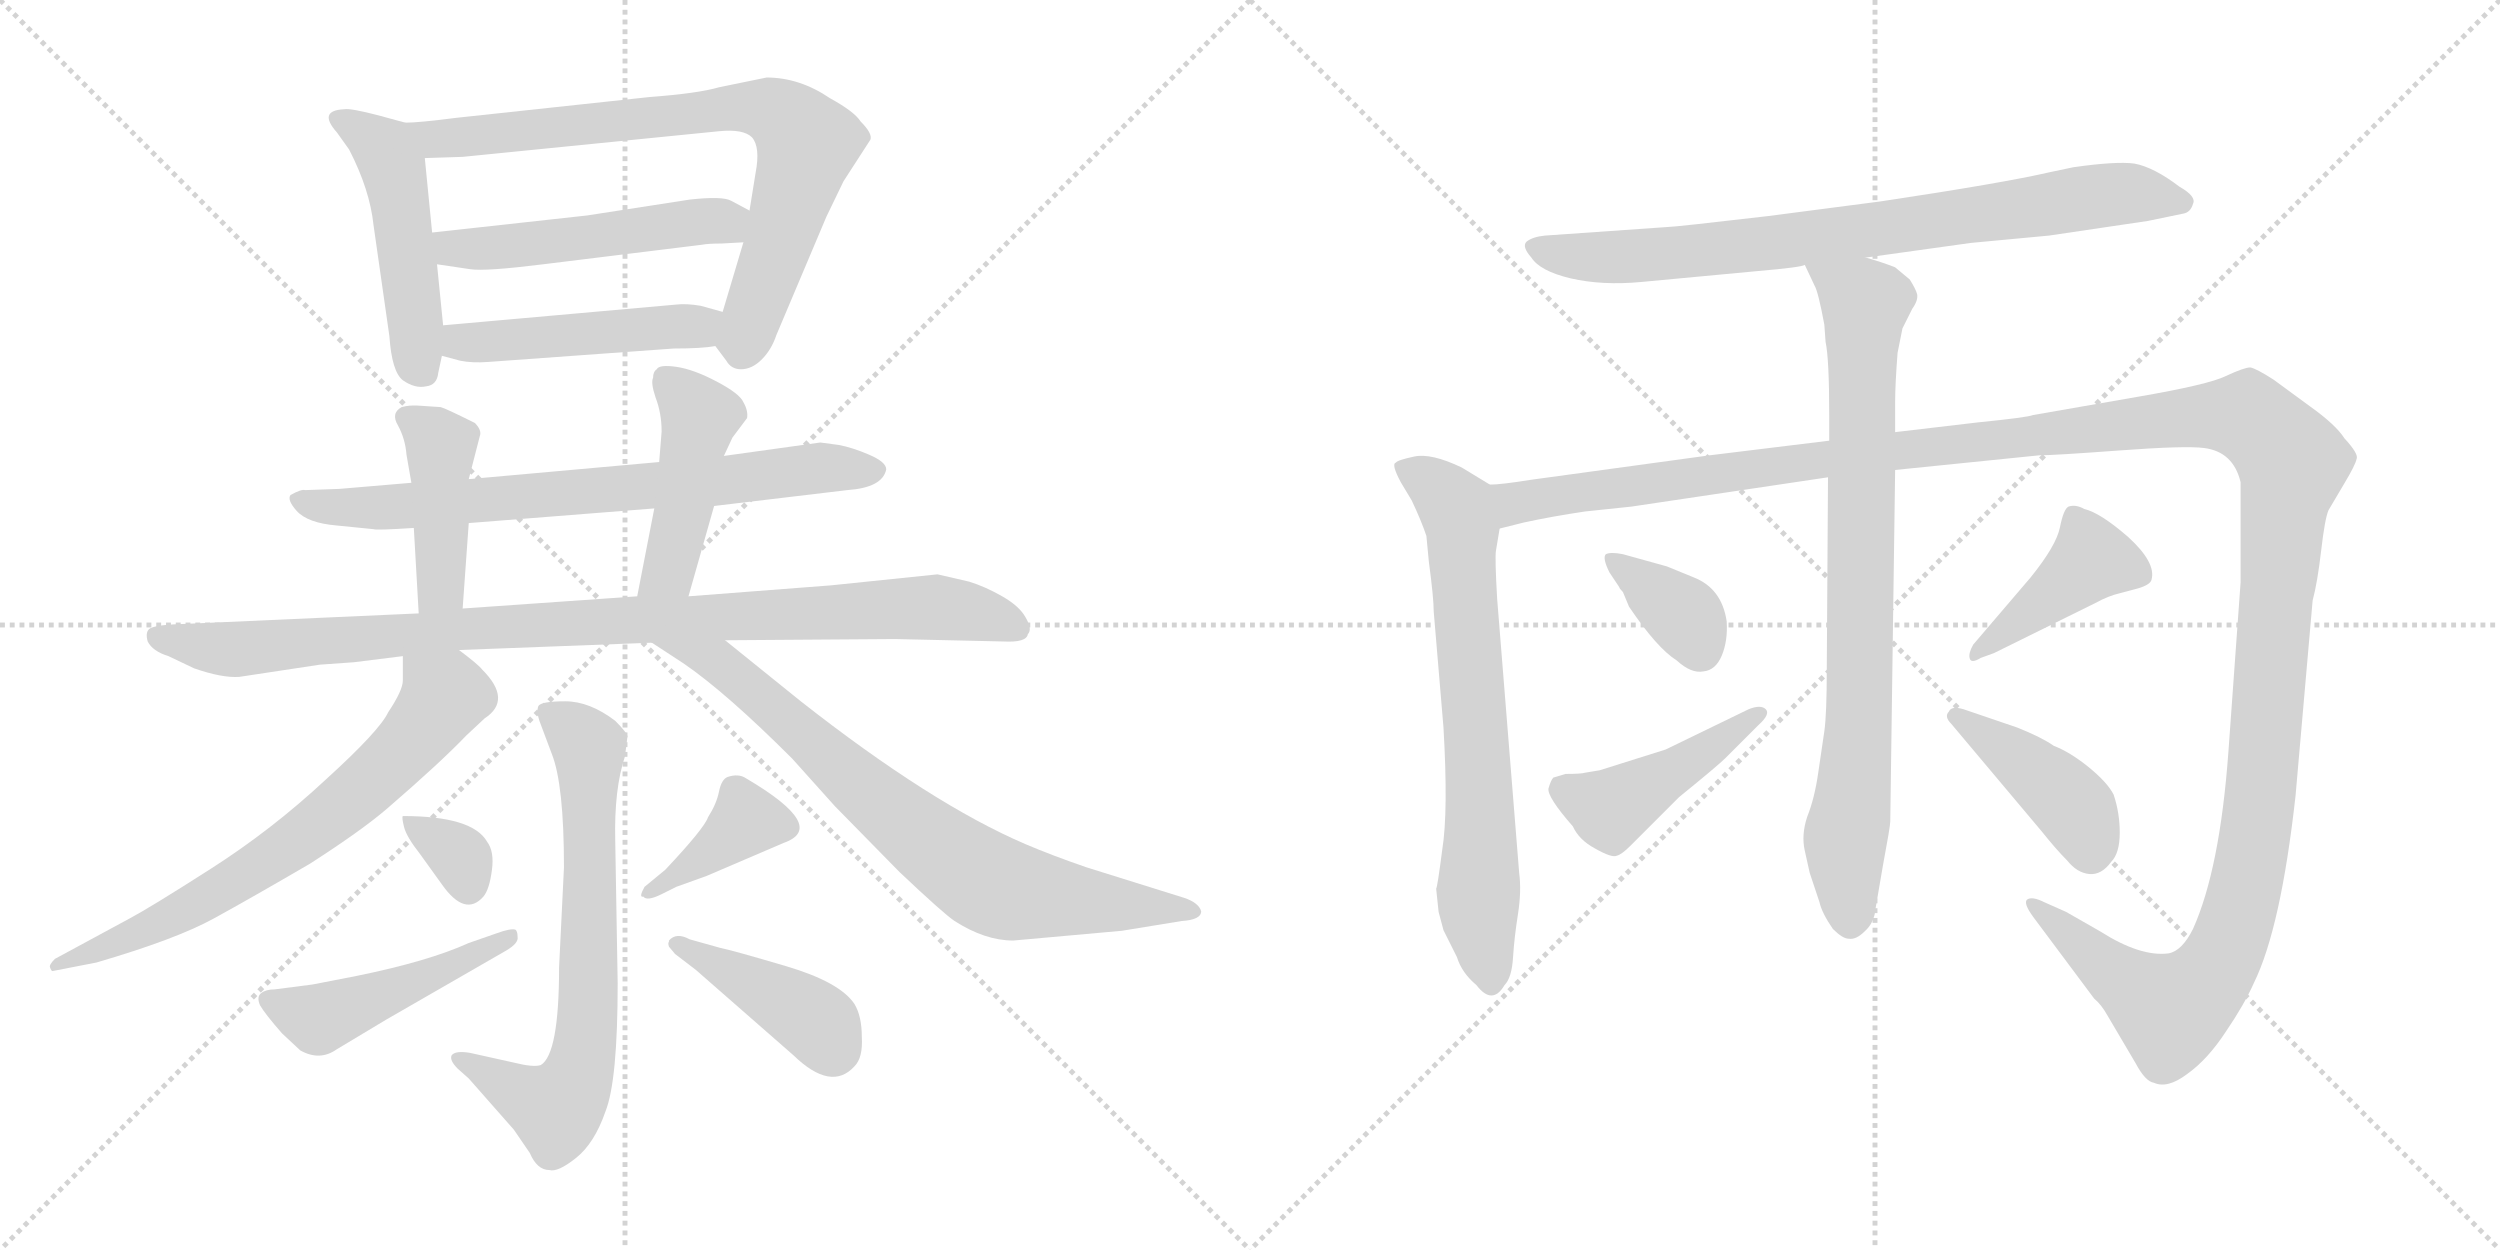 <svg version="1.1" viewBox="0 0 2048 1024" xmlns="http://www.w3.org/2000/svg">
  <g stroke="lightgray" stroke-dasharray="1,1" stroke-width="1" transform="scale(4, 4)">
    <line x1="0" y1="0" x2="256" y2="256"></line>
    <line x1="256" y1="0" x2="0" y2="256"></line>
    <line x1="128" y1="0" x2="128" y2="256"></line>
    <line x1="0" y1="128" x2="256" y2="128"></line>
    <line x1="256" y1="0" x2="512" y2="256"></line>
    <line x1="512" y1="0" x2="256" y2="256"></line>
    <line x1="384" y1="0" x2="384" y2="256"></line>
    <line x1="256" y1="128" x2="512" y2="128"></line>
  </g>
<g transform="scale(1, -1) translate(0, -850)">
   <style type="text/css">
    @keyframes keyframes0 {
      from {
       stroke: black;
       stroke-dashoffset: 483;
       stroke-width: 128;
       }
       61% {
       animation-timing-function: step-end;
       stroke: black;
       stroke-dashoffset: 0;
       stroke-width: 128;
       }
       to {
       stroke: black;
       stroke-width: 1024;
       }
       }
       #make-me-a-hanzi-animation-0 {
         animation: keyframes0 0.643s both;
         animation-delay: 0s;
         animation-timing-function: linear;
       }
    @keyframes keyframes1 {
      from {
       stroke: black;
       stroke-dashoffset: 771;
       stroke-width: 128;
       }
       72% {
       animation-timing-function: step-end;
       stroke: black;
       stroke-dashoffset: 0;
       stroke-width: 128;
       }
       to {
       stroke: black;
       stroke-width: 1024;
       }
       }
       #make-me-a-hanzi-animation-1 {
         animation: keyframes1 0.877s both;
         animation-delay: 0.643s;
         animation-timing-function: linear;
       }
    @keyframes keyframes2 {
      from {
       stroke: black;
       stroke-dashoffset: 505;
       stroke-width: 128;
       }
       62% {
       animation-timing-function: step-end;
       stroke: black;
       stroke-dashoffset: 0;
       stroke-width: 128;
       }
       to {
       stroke: black;
       stroke-width: 1024;
       }
       }
       #make-me-a-hanzi-animation-2 {
         animation: keyframes2 0.661s both;
         animation-delay: 1.521s;
         animation-timing-function: linear;
       }
    @keyframes keyframes3 {
      from {
       stroke: black;
       stroke-dashoffset: 475;
       stroke-width: 128;
       }
       61% {
       animation-timing-function: step-end;
       stroke: black;
       stroke-dashoffset: 0;
       stroke-width: 128;
       }
       to {
       stroke: black;
       stroke-width: 1024;
       }
       }
       #make-me-a-hanzi-animation-3 {
         animation: keyframes3 0.637s both;
         animation-delay: 2.181s;
         animation-timing-function: linear;
       }
    @keyframes keyframes4 {
      from {
       stroke: black;
       stroke-dashoffset: 730;
       stroke-width: 128;
       }
       70% {
       animation-timing-function: step-end;
       stroke: black;
       stroke-dashoffset: 0;
       stroke-width: 128;
       }
       to {
       stroke: black;
       stroke-width: 1024;
       }
       }
       #make-me-a-hanzi-animation-4 {
         animation: keyframes4 0.844s both;
         animation-delay: 2.818s;
         animation-timing-function: linear;
       }
    @keyframes keyframes5 {
      from {
       stroke: black;
       stroke-dashoffset: 426;
       stroke-width: 128;
       }
       58% {
       animation-timing-function: step-end;
       stroke: black;
       stroke-dashoffset: 0;
       stroke-width: 128;
       }
       to {
       stroke: black;
       stroke-width: 1024;
       }
       }
       #make-me-a-hanzi-animation-5 {
         animation: keyframes5 0.597s both;
         animation-delay: 3.662s;
         animation-timing-function: linear;
       }
    @keyframes keyframes6 {
      from {
       stroke: black;
       stroke-dashoffset: 451;
       stroke-width: 128;
       }
       59% {
       animation-timing-function: step-end;
       stroke: black;
       stroke-dashoffset: 0;
       stroke-width: 128;
       }
       to {
       stroke: black;
       stroke-width: 1024;
       }
       }
       #make-me-a-hanzi-animation-6 {
         animation: keyframes6 0.617s both;
         animation-delay: 4.259s;
         animation-timing-function: linear;
       }
    @keyframes keyframes7 {
      from {
       stroke: black;
       stroke-dashoffset: 964;
       stroke-width: 128;
       }
       76% {
       animation-timing-function: step-end;
       stroke: black;
       stroke-dashoffset: 0;
       stroke-width: 128;
       }
       to {
       stroke: black;
       stroke-width: 1024;
       }
       }
       #make-me-a-hanzi-animation-7 {
         animation: keyframes7 1.035s both;
         animation-delay: 4.876s;
         animation-timing-function: linear;
       }
    @keyframes keyframes8 {
      from {
       stroke: black;
       stroke-dashoffset: 683;
       stroke-width: 128;
       }
       69% {
       animation-timing-function: step-end;
       stroke: black;
       stroke-dashoffset: 0;
       stroke-width: 128;
       }
       to {
       stroke: black;
       stroke-width: 1024;
       }
       }
       #make-me-a-hanzi-animation-8 {
         animation: keyframes8 0.806s both;
         animation-delay: 5.91s;
         animation-timing-function: linear;
       }
    @keyframes keyframes9 {
      from {
       stroke: black;
       stroke-dashoffset: 761;
       stroke-width: 128;
       }
       71% {
       animation-timing-function: step-end;
       stroke: black;
       stroke-dashoffset: 0;
       stroke-width: 128;
       }
       to {
       stroke: black;
       stroke-width: 1024;
       }
       }
       #make-me-a-hanzi-animation-9 {
         animation: keyframes9 0.869s both;
         animation-delay: 6.716s;
         animation-timing-function: linear;
       }
    @keyframes keyframes10 {
      from {
       stroke: black;
       stroke-dashoffset: 690;
       stroke-width: 128;
       }
       69% {
       animation-timing-function: step-end;
       stroke: black;
       stroke-dashoffset: 0;
       stroke-width: 128;
       }
       to {
       stroke: black;
       stroke-width: 1024;
       }
       }
       #make-me-a-hanzi-animation-10 {
         animation: keyframes10 0.812s both;
         animation-delay: 7.585s;
         animation-timing-function: linear;
       }
    @keyframes keyframes11 {
      from {
       stroke: black;
       stroke-dashoffset: 329;
       stroke-width: 128;
       }
       52% {
       animation-timing-function: step-end;
       stroke: black;
       stroke-dashoffset: 0;
       stroke-width: 128;
       }
       to {
       stroke: black;
       stroke-width: 1024;
       }
       }
       #make-me-a-hanzi-animation-11 {
         animation: keyframes11 0.518s both;
         animation-delay: 8.397s;
         animation-timing-function: linear;
       }
    @keyframes keyframes12 {
      from {
       stroke: black;
       stroke-dashoffset: 468;
       stroke-width: 128;
       }
       60% {
       animation-timing-function: step-end;
       stroke: black;
       stroke-dashoffset: 0;
       stroke-width: 128;
       }
       to {
       stroke: black;
       stroke-width: 1024;
       }
       }
       #make-me-a-hanzi-animation-12 {
         animation: keyframes12 0.631s both;
         animation-delay: 8.915s;
         animation-timing-function: linear;
       }
    @keyframes keyframes13 {
      from {
       stroke: black;
       stroke-dashoffset: 384;
       stroke-width: 128;
       }
       56% {
       animation-timing-function: step-end;
       stroke: black;
       stroke-dashoffset: 0;
       stroke-width: 128;
       }
       to {
       stroke: black;
       stroke-width: 1024;
       }
       }
       #make-me-a-hanzi-animation-13 {
         animation: keyframes13 0.562s both;
         animation-delay: 9.546s;
         animation-timing-function: linear;
       }
    @keyframes keyframes14 {
      from {
       stroke: black;
       stroke-dashoffset: 416;
       stroke-width: 128;
       }
       58% {
       animation-timing-function: step-end;
       stroke: black;
       stroke-dashoffset: 0;
       stroke-width: 128;
       }
       to {
       stroke: black;
       stroke-width: 1024;
       }
       }
       #make-me-a-hanzi-animation-14 {
         animation: keyframes14 0.589s both;
         animation-delay: 10.108s;
         animation-timing-function: linear;
       }
    @keyframes keyframes15 {
      from {
       stroke: black;
       stroke-dashoffset: 787;
       stroke-width: 128;
       }
       72% {
       animation-timing-function: step-end;
       stroke: black;
       stroke-dashoffset: 0;
       stroke-width: 128;
       }
       to {
       stroke: black;
       stroke-width: 1024;
       }
       }
       #make-me-a-hanzi-animation-15 {
         animation: keyframes15 0.89s both;
         animation-delay: 10.697s;
         animation-timing-function: linear;
       }
    @keyframes keyframes16 {
      from {
       stroke: black;
       stroke-dashoffset: 697;
       stroke-width: 128;
       }
       69% {
       animation-timing-function: step-end;
       stroke: black;
       stroke-dashoffset: 0;
       stroke-width: 128;
       }
       to {
       stroke: black;
       stroke-width: 1024;
       }
       }
       #make-me-a-hanzi-animation-16 {
         animation: keyframes16 0.817s both;
         animation-delay: 11.587s;
         animation-timing-function: linear;
       }
    @keyframes keyframes17 {
      from {
       stroke: black;
       stroke-dashoffset: 1546;
       stroke-width: 128;
       }
       83% {
       animation-timing-function: step-end;
       stroke: black;
       stroke-dashoffset: 0;
       stroke-width: 128;
       }
       to {
       stroke: black;
       stroke-width: 1024;
       }
       }
       #make-me-a-hanzi-animation-17 {
         animation: keyframes17 1.508s both;
         animation-delay: 12.404s;
         animation-timing-function: linear;
       }
    @keyframes keyframes18 {
      from {
       stroke: black;
       stroke-dashoffset: 812;
       stroke-width: 128;
       }
       73% {
       animation-timing-function: step-end;
       stroke: black;
       stroke-dashoffset: 0;
       stroke-width: 128;
       }
       to {
       stroke: black;
       stroke-width: 1024;
       }
       }
       #make-me-a-hanzi-animation-18 {
         animation: keyframes18 0.911s both;
         animation-delay: 13.912s;
         animation-timing-function: linear;
       }
    @keyframes keyframes19 {
      from {
       stroke: black;
       stroke-dashoffset: 359;
       stroke-width: 128;
       }
       54% {
       animation-timing-function: step-end;
       stroke: black;
       stroke-dashoffset: 0;
       stroke-width: 128;
       }
       to {
       stroke: black;
       stroke-width: 1024;
       }
       }
       #make-me-a-hanzi-animation-19 {
         animation: keyframes19 0.542s both;
         animation-delay: 14.823s;
         animation-timing-function: linear;
       }
    @keyframes keyframes20 {
      from {
       stroke: black;
       stroke-dashoffset: 441;
       stroke-width: 128;
       }
       59% {
       animation-timing-function: step-end;
       stroke: black;
       stroke-dashoffset: 0;
       stroke-width: 128;
       }
       to {
       stroke: black;
       stroke-width: 1024;
       }
       }
       #make-me-a-hanzi-animation-20 {
         animation: keyframes20 0.609s both;
         animation-delay: 15.365s;
         animation-timing-function: linear;
       }
    @keyframes keyframes21 {
      from {
       stroke: black;
       stroke-dashoffset: 418;
       stroke-width: 128;
       }
       58% {
       animation-timing-function: step-end;
       stroke: black;
       stroke-dashoffset: 0;
       stroke-width: 128;
       }
       to {
       stroke: black;
       stroke-width: 1024;
       }
       }
       #make-me-a-hanzi-animation-21 {
         animation: keyframes21 0.59s both;
         animation-delay: 15.974s;
         animation-timing-function: linear;
       }
    @keyframes keyframes22 {
      from {
       stroke: black;
       stroke-dashoffset: 415;
       stroke-width: 128;
       }
       57% {
       animation-timing-function: step-end;
       stroke: black;
       stroke-dashoffset: 0;
       stroke-width: 128;
       }
       to {
       stroke: black;
       stroke-width: 1024;
       }
       }
       #make-me-a-hanzi-animation-22 {
         animation: keyframes22 0.588s both;
         animation-delay: 16.564s;
         animation-timing-function: linear;
       }
</style>
<path d="M 332.0 749.5 L 310.0 755.5 Q 287.0 761.5 282.0 760.5 Q 260.0 759.5 276.0 741.5 L 286.0 727.5 Q 303.0 694.5 306.0 665.5 L 319.0 574.5 Q 321.0 545.5 330.0 538.5 Q 340.0 531.5 349.0 533.5 Q 358.0 534.5 359.0 544.5 L 362.0 558.5 L 363.0 583.5 L 358.0 633.5 L 354.0 659.5 L 348.0 720.5 C 346.0 745.5 346.0 745.5 332.0 749.5 Z" fill="lightgray"></path> 
<path d="M 586.0 566.5 L 595.0 554.5 Q 599.0 547.5 607.0 547.5 Q 616.0 547.5 624.0 555.5 Q 632.0 563.5 636.0 575.5 L 677.0 672.5 L 691.0 701.5 L 713.0 735.5 Q 715.0 740.5 705.0 750.5 Q 700.0 758.5 680.0 769.5 Q 655.0 786.5 628.0 786.5 L 589.0 778.5 Q 572.0 773.5 532.0 770.5 L 374.0 753.5 Q 343.0 749.5 332.0 749.5 C 302.0 747.5 318.0 719.5 348.0 720.5 L 379.0 721.5 L 589.0 742.5 Q 609.0 744.5 616.0 737.5 Q 623.0 729.5 619.0 708.5 L 614.0 677.5 L 609.0 651.5 L 592.0 594.5 C 584.0 568.5 584.0 568.5 586.0 566.5 Z" fill="lightgray"></path> 
<path d="M 481.0 673.5 L 354.0 659.5 C 324.0 656.5 328.0 637.5 358.0 633.5 L 385.0 629.5 Q 397.0 627.5 445.0 633.5 L 575.0 649.5 Q 580.0 650.5 591.0 650.5 L 609.0 651.5 C 639.0 653.5 640.0 663.5 614.0 677.5 L 599.0 685.5 Q 592.0 689.5 565.0 686.5 L 481.0 673.5 Z" fill="lightgray"></path> 
<path d="M 400.0 553.5 L 552.0 564.5 Q 575.0 564.5 586.0 566.5 C 616.0 570.5 621.0 586.5 592.0 594.5 L 574.0 599.5 Q 562.0 601.5 554.0 600.5 L 363.0 583.5 C 333.0 580.5 333.0 566.5 362.0 558.5 L 377.0 554.5 Q 387.0 552.5 400.0 553.5 Z" fill="lightgray"></path> 
<path d="M 585.0 435.5 L 694.0 448.5 Q 723.0 450.5 726.0 465.5 Q 726.0 471.5 712.0 477.5 Q 698.0 483.5 687.0 485.5 L 672.0 487.5 L 593.0 476.5 L 540.0 471.5 L 384.0 457.5 L 337.0 454.5 L 278.0 449.5 L 250.0 448.5 Q 247.0 449.5 238.0 444.5 Q 235.0 440.5 243.0 431.5 Q 252.0 421.5 276.0 419.5 L 306.0 416.5 Q 308.0 415.5 339.0 417.5 L 384.0 421.5 L 536.0 433.5 L 585.0 435.5 Z" fill="lightgray"></path> 
<path d="M 384.0 457.5 L 393.0 492.5 Q 395.0 497.5 389.0 503.5 Q 365.0 515.5 361.0 516.5 L 346.0 517.5 Q 336.0 518.5 329.0 516.5 Q 320.0 511.5 326.0 501.5 Q 332.0 490.5 333.0 477.5 L 337.0 454.5 L 339.0 417.5 L 343.0 347.5 C 345.0 317.5 377.0 321.5 379.0 351.5 L 384.0 421.5 L 384.0 457.5 Z" fill="lightgray"></path> 
<path d="M 564.0 361.5 L 585.0 435.5 L 593.0 476.5 L 600.0 491.5 L 612.0 507.5 Q 613.0 513.5 609.0 520.5 Q 606.0 527.5 587.0 537.5 Q 568.0 547.5 554.0 549.5 Q 540.0 551.5 538.0 547.5 Q 535.0 545.5 535.0 540.5 Q 533.0 536.5 537.0 524.5 Q 542.0 511.5 542.0 496.5 L 540.0 471.5 L 536.0 433.5 L 522.0 361.5 C 516.0 332.5 556.0 332.5 564.0 361.5 Z" fill="lightgray"></path> 
<path d="M 376.0 317.5 L 534.0 323.5 L 594.0 325.5 L 733.0 326.5 L 822.0 324.5 Q 841.0 323.5 842.0 330.5 Q 846.0 334.5 840.0 344.5 Q 835.0 353.5 821.0 361.5 Q 807.0 369.5 794.0 373.5 L 768.0 379.5 L 681.0 370.5 L 564.0 361.5 L 522.0 361.5 L 379.0 351.5 L 343.0 347.5 L 142.0 338.5 Q 125.0 337.5 122.0 334.5 Q 119.0 331.5 121.0 324.5 Q 125.0 316.5 138.0 312.5 L 159.0 302.5 Q 182.0 294.5 196.0 295.5 L 262.0 305.5 L 290.0 307.5 L 330.0 312.5 L 376.0 317.5 Z" fill="lightgray"></path> 
<path d="M 43.0 54.5 L 79.0 61.5 Q 144.0 80.5 175.0 97.5 Q 206.0 114.5 254.0 142.5 Q 296.0 169.5 317.0 187.5 Q 361.0 225.5 382.0 247.5 L 397.0 261.5 Q 420.0 276.5 395.0 301.5 Q 392.0 305.5 376.0 317.5 C 352.0 335.5 330.0 342.5 330.0 312.5 L 330.0 292.5 Q 330.0 284.5 318.0 266.5 Q 311.0 251.5 267.0 211.5 Q 223.0 170.5 173.0 138.5 Q 123.0 106.5 106.0 97.5 L 45.0 64.5 Q 40.0 59.5 41.0 57.5 Q 42.0 54.5 43.0 54.5 Z" fill="lightgray"></path> 
<path d="M 534.0 323.5 L 560.0 306.5 Q 595.0 282.5 649.0 228.5 L 684.0 189.5 L 737.0 135.5 Q 773.0 101.5 782.0 95.5 Q 807.0 79.5 830.0 79.5 L 919.0 87.5 L 968.0 95.5 Q 984.0 96.5 984.0 103.5 Q 982.0 110.5 970.0 114.5 L 890.0 139.5 Q 861.0 149.5 840.0 158.5 Q 763.0 191.5 656.0 275.5 L 594.0 325.5 C 571.0 344.5 509.0 339.5 534.0 323.5 Z" fill="lightgray"></path> 
<path d="M 375.0 -25.5 L 384.0 -33.5 L 421.0 -75.5 L 434.0 -94.5 Q 440.0 -108.5 450.0 -108.5 Q 457.0 -110.5 472.0 -98.5 Q 487.0 -86.5 496.0 -60.5 Q 506.0 -35.5 506.0 44.5 L 504.0 161.5 Q 503.0 203.5 512.0 230.5 L 514.0 246.5 Q 514.0 249.5 504.0 259.5 Q 483.0 275.5 463.0 275.5 Q 443.0 275.5 441.0 271.5 Q 439.0 266.5 443.0 256.5 L 452.0 232.5 Q 462.0 207.5 462.0 139.5 L 458.0 57.5 Q 458.0 -13.5 443.0 -22.5 Q 437.0 -24.5 421.0 -20.5 L 385.0 -12.5 Q 373.0 -10.5 370.0 -14.5 Q 368.0 -18.5 375.0 -25.5 Z" fill="lightgray"></path> 
<path d="M 330.0 181.5 Q 329.0 180.5 331.0 172.5 Q 333.0 164.5 344.0 150.5 L 362.0 125.5 Q 381.0 98.5 396.0 115.5 Q 401.0 121.5 403.0 137.5 Q 405.0 152.5 399.0 160.5 Q 387.0 181.5 330.0 181.5 Z" fill="lightgray"></path> 
<path d="M 316.0 14.5 L 415.0 71.5 Q 425.0 77.5 424.0 82.5 Q 424.0 87.5 422.0 88.5 Q 418.0 89.5 407.0 85.5 L 384.0 77.5 Q 351.0 62.5 292.0 50.5 L 256.0 43.5 L 225.0 39.5 Q 218.0 39.5 214.0 36.5 Q 210.0 33.5 213.0 26.5 Q 217.0 19.5 231.0 3.5 L 246.0 -10.5 Q 262.0 -19.5 276.0 -9.5 Q 291.0 -0.5 316.0 14.5 Z" fill="lightgray"></path> 
<path d="M 545.0 137.5 L 528.0 123.5 Q 523.0 114.5 527.0 115.5 Q 530.0 111.5 542.0 117.5 L 554.0 123.5 L 579.0 132.5 L 642.0 159.5 Q 679.0 172.5 611.0 212.5 Q 605.0 216.5 596.0 213.5 Q 591.0 211.5 589.0 201.5 Q 587.0 191.5 580.0 180.5 Q 577.0 171.5 545.0 137.5 Z" fill="lightgray"></path> 
<path d="M 548.0 79.5 L 548.0 78.5 Q 547.0 77.5 548.0 74.5 L 553.0 68.5 L 570.0 55.5 L 650.0 -14.5 Q 681.0 -44.5 700.0 -23.5 Q 707.0 -16.5 706.0 0.5 Q 706.0 17.5 700.0 27.5 Q 688.0 45.5 644.0 58.5 Q 600.0 71.5 590.0 73.5 L 565.0 80.5 Q 554.0 86.5 548.0 79.5 Z" fill="lightgray"></path> 
<path d="M 1528.5 639.0 L 1614.5 651.0 L 1678.5 657.0 L 1759.5 669.0 L 1788.5 675.0 Q 1794.5 676.0 1796.5 683.0 Q 1799.5 689.0 1785.5 697.0 Q 1764.5 713.0 1748.5 716.0 Q 1733.5 718.0 1698.5 713.0 L 1679.5 709.0 Q 1640.5 700.0 1540.5 685.0 L 1448.5 673.0 Q 1371.5 664.0 1365.5 664.0 L 1265.5 657.0 Q 1255.5 656.0 1250.5 652.0 Q 1246.5 648.0 1254.5 639.0 Q 1261.5 628.0 1286.5 622.0 Q 1312.5 616.0 1344.5 619.0 L 1440.5 628.0 Q 1475.5 631.0 1478.5 633.0 L 1528.5 639.0 Z" fill="lightgray"></path> 
<path d="M 1176.5 122.0 L 1178.5 103.0 L 1182.5 88.0 L 1193.5 66.0 Q 1197.5 53.0 1209.5 43.0 Q 1222.5 26.0 1232.5 43.0 Q 1238.5 49.0 1239.5 66.0 Q 1240.5 82.0 1243.5 101.0 Q 1246.5 120.0 1244.5 135.0 L 1226.5 359.0 Q 1224.5 393.0 1225.5 399.0 L 1228.5 417.0 C 1233.5 445.0 1233.5 445.0 1220.5 453.0 L 1197.5 467.0 Q 1172.5 479.0 1158.5 476.0 Q 1144.5 473.0 1143.5 471.0 Q 1139.5 470.0 1147.5 455.0 L 1156.5 440.0 Q 1164.5 423.0 1168.5 411.0 L 1170.5 390.0 Q 1174.5 360.0 1174.5 349.0 L 1182.5 254.0 Q 1186.5 185.0 1181.5 154.0 Q 1177.5 123.0 1176.5 122.0 Z" fill="lightgray"></path> 
<path d="M 1228.5 417.0 L 1248.5 422.0 Q 1271.5 427.0 1298.5 431.0 L 1336.5 435.0 L 1497.5 459.0 L 1552.5 465.0 L 1670.5 477.0 Q 1682.5 477.0 1736.5 481.0 Q 1790.5 485.0 1805.5 483.0 Q 1829.5 480.0 1835.5 455.0 L 1835.5 373.0 L 1825.5 234.0 Q 1818.5 138.0 1796.5 89.0 Q 1787.5 71.0 1776.5 69.0 Q 1753.5 66.0 1720.5 87.0 L 1692.5 103.0 L 1674.5 111.0 Q 1664.5 116.0 1660.5 113.0 Q 1657.5 110.0 1665.5 99.0 L 1715.5 32.0 Q 1721.5 27.0 1726.5 18.0 L 1749.5 -21.0 Q 1757.5 -36.0 1764.5 -37.0 Q 1775.5 -42.0 1791.5 -30.0 Q 1808.5 -18.0 1823.5 5.0 Q 1838.5 27.0 1846.5 45.0 Q 1868.5 90.0 1880.5 198.0 L 1894.5 358.0 Q 1898.5 373.0 1901.5 399.0 Q 1904.5 425.0 1907.5 432.0 L 1920.5 454.0 Q 1929.5 469.0 1930.5 474.0 Q 1932.5 478.0 1920.5 491.0 Q 1913.5 502.0 1892.5 517.0 L 1862.5 539.0 Q 1848.5 548.0 1843.5 549.0 Q 1838.5 549.0 1823.5 542.0 Q 1809.5 535.0 1751.5 525.0 L 1665.5 510.0 Q 1660.5 508.0 1620.5 504.0 L 1552.5 496.0 L 1498.5 489.0 L 1400.5 477.0 L 1254.5 457.0 Q 1229.5 453.0 1220.5 453.0 C 1190.5 449.0 1199.5 410.0 1228.5 417.0 Z" fill="lightgray"></path> 
<path d="M 1497.5 459.0 L 1496.5 302.0 Q 1496.5 265.0 1494.5 251.0 L 1489.5 217.0 Q 1486.5 196.0 1480.5 181.0 Q 1475.5 166.0 1478.5 153.0 L 1482.5 135.0 L 1490.5 111.0 Q 1492.5 102.0 1501.5 89.0 Q 1509.5 81.0 1514.5 81.0 Q 1520.5 80.0 1527.5 87.0 Q 1535.5 94.0 1536.5 106.0 L 1542.5 141.0 Q 1548.5 173.0 1548.5 177.0 L 1552.5 465.0 L 1552.5 496.0 L 1552.5 521.0 Q 1552.5 535.0 1554.5 561.0 L 1558.5 581.0 L 1566.5 597.0 Q 1571.5 604.0 1570.5 609.0 Q 1569.5 613.0 1564.5 621.0 L 1552.5 631.0 Q 1542.5 635.0 1528.5 639.0 C 1499.5 648.0 1466.5 659.0 1478.5 633.0 L 1486.5 616.0 Q 1489.5 611.0 1494.5 584.0 L 1495.5 570.0 Q 1498.5 556.0 1498.5 510.0 L 1498.5 489.0 L 1497.5 459.0 Z" fill="lightgray"></path> 
<path d="M 1365.5 386.0 L 1329.5 396.0 Q 1319.5 398.0 1315.5 396.0 Q 1312.5 393.0 1318.5 381.0 L 1326.5 369.0 Q 1326.5 368.0 1329.5 365.0 L 1334.5 353.0 Q 1357.5 319.0 1373.5 309.0 Q 1385.5 298.0 1395.5 300.0 Q 1405.5 301.0 1410.5 313.0 Q 1415.5 325.0 1414.5 341.0 Q 1410.5 368.0 1387.5 377.0 L 1365.5 386.0 Z" fill="lightgray"></path> 
<path d="M 1432.5 269.0 L 1364.5 236.0 L 1310.5 219.0 L 1298.5 217.0 Q 1295.5 216.0 1282.5 216.0 L 1272.5 213.0 Q 1270.5 211.0 1268.5 204.0 Q 1267.5 197.0 1288.5 173.0 Q 1293.5 162.0 1306.5 155.0 Q 1320.5 147.0 1324.5 149.0 Q 1328.5 150.0 1335.5 157.0 L 1375.5 197.0 Q 1407.5 223.0 1413.5 229.0 L 1440.5 256.0 Q 1450.5 265.0 1446.5 269.0 Q 1442.5 273.0 1432.5 269.0 Z" fill="lightgray"></path> 
<path d="M 1622.5 311.0 L 1633.5 315.0 L 1716.5 356.0 Q 1727.5 362.0 1736.5 364.0 L 1751.5 368.0 Q 1761.5 371.0 1762.5 375.0 Q 1766.5 389.0 1743.5 410.0 Q 1720.5 430.0 1707.5 433.0 Q 1700.5 437.0 1694.5 435.0 Q 1690.5 433.0 1687.5 418.0 Q 1684.5 403.0 1663.5 377.0 L 1616.5 322.0 Q 1612.5 315.0 1613.5 311.0 Q 1614.5 306.0 1622.5 311.0 Z" fill="lightgray"></path> 
<path d="M 1598.5 257.0 L 1672.5 169.0 Q 1684.5 154.0 1693.5 145.0 Q 1701.5 135.0 1711.5 134.0 Q 1721.5 133.0 1729.5 144.0 Q 1736.5 151.0 1736.5 168.0 Q 1736.5 184.0 1731.5 199.0 Q 1726.5 209.0 1710.5 222.0 Q 1695.5 234.0 1682.5 239.0 Q 1672.5 246.0 1652.5 254.0 L 1608.5 269.0 Q 1598.5 272.0 1596.5 267.0 Q 1592.5 263.0 1598.5 257.0 Z" fill="lightgray"></path> 
      <clipPath id="make-me-a-hanzi-clip-0">
      <path d="M 332.0 749.5 L 310.0 755.5 Q 287.0 761.5 282.0 760.5 Q 260.0 759.5 276.0 741.5 L 286.0 727.5 Q 303.0 694.5 306.0 665.5 L 319.0 574.5 Q 321.0 545.5 330.0 538.5 Q 340.0 531.5 349.0 533.5 Q 358.0 534.5 359.0 544.5 L 362.0 558.5 L 363.0 583.5 L 358.0 633.5 L 354.0 659.5 L 348.0 720.5 C 346.0 745.5 346.0 745.5 332.0 749.5 Z" fill="lightgray"></path>
      </clipPath>
      <path clip-path="url(#make-me-a-hanzi-clip-0)" d="M 279.0 751.5 L 315.0 727.5 L 323.0 710.5 L 345.0 547.5 " fill="none" id="make-me-a-hanzi-animation-0" stroke-dasharray="355 710" stroke-linecap="round"></path>

      <clipPath id="make-me-a-hanzi-clip-1">
      <path d="M 586.0 566.5 L 595.0 554.5 Q 599.0 547.5 607.0 547.5 Q 616.0 547.5 624.0 555.5 Q 632.0 563.5 636.0 575.5 L 677.0 672.5 L 691.0 701.5 L 713.0 735.5 Q 715.0 740.5 705.0 750.5 Q 700.0 758.5 680.0 769.5 Q 655.0 786.5 628.0 786.5 L 589.0 778.5 Q 572.0 773.5 532.0 770.5 L 374.0 753.5 Q 343.0 749.5 332.0 749.5 C 302.0 747.5 318.0 719.5 348.0 720.5 L 379.0 721.5 L 589.0 742.5 Q 609.0 744.5 616.0 737.5 Q 623.0 729.5 619.0 708.5 L 614.0 677.5 L 609.0 651.5 L 592.0 594.5 C 584.0 568.5 584.0 568.5 586.0 566.5 Z" fill="lightgray"></path>
      </clipPath>
      <path clip-path="url(#make-me-a-hanzi-clip-1)" d="M 337.0 745.5 L 357.0 735.5 L 613.0 762.5 L 641.0 754.5 L 661.0 729.5 L 608.0 563.5 " fill="none" id="make-me-a-hanzi-animation-1" stroke-dasharray="643 1286" stroke-linecap="round"></path>

      <clipPath id="make-me-a-hanzi-clip-2">
      <path d="M 481.0 673.5 L 354.0 659.5 C 324.0 656.5 328.0 637.5 358.0 633.5 L 385.0 629.5 Q 397.0 627.5 445.0 633.5 L 575.0 649.5 Q 580.0 650.5 591.0 650.5 L 609.0 651.5 C 639.0 653.5 640.0 663.5 614.0 677.5 L 599.0 685.5 Q 592.0 689.5 565.0 686.5 L 481.0 673.5 Z" fill="lightgray"></path>
      </clipPath>
      <path clip-path="url(#make-me-a-hanzi-clip-2)" d="M 363.0 654.5 L 371.0 646.5 L 432.0 648.5 L 574.0 669.5 L 595.0 667.5 L 604.0 659.5 " fill="none" id="make-me-a-hanzi-animation-2" stroke-dasharray="377 754" stroke-linecap="round"></path>

      <clipPath id="make-me-a-hanzi-clip-3">
      <path d="M 400.0 553.5 L 552.0 564.5 Q 575.0 564.5 586.0 566.5 C 616.0 570.5 621.0 586.5 592.0 594.5 L 574.0 599.5 Q 562.0 601.5 554.0 600.5 L 363.0 583.5 C 333.0 580.5 333.0 566.5 362.0 558.5 L 377.0 554.5 Q 387.0 552.5 400.0 553.5 Z" fill="lightgray"></path>
      </clipPath>
      <path clip-path="url(#make-me-a-hanzi-clip-3)" d="M 372.0 576.5 L 378.0 569.5 L 394.0 569.5 L 571.0 581.5 L 586.0 588.5 " fill="none" id="make-me-a-hanzi-animation-3" stroke-dasharray="347 694" stroke-linecap="round"></path>

      <clipPath id="make-me-a-hanzi-clip-4">
      <path d="M 585.0 435.5 L 694.0 448.5 Q 723.0 450.5 726.0 465.5 Q 726.0 471.5 712.0 477.5 Q 698.0 483.5 687.0 485.5 L 672.0 487.5 L 593.0 476.5 L 540.0 471.5 L 384.0 457.5 L 337.0 454.5 L 278.0 449.5 L 250.0 448.5 Q 247.0 449.5 238.0 444.5 Q 235.0 440.5 243.0 431.5 Q 252.0 421.5 276.0 419.5 L 306.0 416.5 Q 308.0 415.5 339.0 417.5 L 384.0 421.5 L 536.0 433.5 L 585.0 435.5 Z" fill="lightgray"></path>
      </clipPath>
      <path clip-path="url(#make-me-a-hanzi-clip-4)" d="M 246.0 440.5 L 271.0 434.5 L 329.0 434.5 L 677.0 467.5 L 718.0 464.5 " fill="none" id="make-me-a-hanzi-animation-4" stroke-dasharray="602 1204" stroke-linecap="round"></path>

      <clipPath id="make-me-a-hanzi-clip-5">
      <path d="M 384.0 457.5 L 393.0 492.5 Q 395.0 497.5 389.0 503.5 Q 365.0 515.5 361.0 516.5 L 346.0 517.5 Q 336.0 518.5 329.0 516.5 Q 320.0 511.5 326.0 501.5 Q 332.0 490.5 333.0 477.5 L 337.0 454.5 L 339.0 417.5 L 343.0 347.5 C 345.0 317.5 377.0 321.5 379.0 351.5 L 384.0 421.5 L 384.0 457.5 Z" fill="lightgray"></path>
      </clipPath>
      <path clip-path="url(#make-me-a-hanzi-clip-5)" d="M 334.0 507.5 L 352.0 496.5 L 361.0 481.5 L 362.0 373.5 L 348.0 354.5 " fill="none" id="make-me-a-hanzi-animation-5" stroke-dasharray="298 596" stroke-linecap="round"></path>

      <clipPath id="make-me-a-hanzi-clip-6">
      <path d="M 564.0 361.5 L 585.0 435.5 L 593.0 476.5 L 600.0 491.5 L 612.0 507.5 Q 613.0 513.5 609.0 520.5 Q 606.0 527.5 587.0 537.5 Q 568.0 547.5 554.0 549.5 Q 540.0 551.5 538.0 547.5 Q 535.0 545.5 535.0 540.5 Q 533.0 536.5 537.0 524.5 Q 542.0 511.5 542.0 496.5 L 540.0 471.5 L 536.0 433.5 L 522.0 361.5 C 516.0 332.5 556.0 332.5 564.0 361.5 Z" fill="lightgray"></path>
      </clipPath>
      <path clip-path="url(#make-me-a-hanzi-clip-6)" d="M 545.0 540.5 L 569.0 515.5 L 572.0 500.5 L 548.0 382.5 L 529.0 367.5 " fill="none" id="make-me-a-hanzi-animation-6" stroke-dasharray="323 646" stroke-linecap="round"></path>

      <clipPath id="make-me-a-hanzi-clip-7">
      <path d="M 376.0 317.5 L 534.0 323.5 L 594.0 325.5 L 733.0 326.5 L 822.0 324.5 Q 841.0 323.5 842.0 330.5 Q 846.0 334.5 840.0 344.5 Q 835.0 353.5 821.0 361.5 Q 807.0 369.5 794.0 373.5 L 768.0 379.5 L 681.0 370.5 L 564.0 361.5 L 522.0 361.5 L 379.0 351.5 L 343.0 347.5 L 142.0 338.5 Q 125.0 337.5 122.0 334.5 Q 119.0 331.5 121.0 324.5 Q 125.0 316.5 138.0 312.5 L 159.0 302.5 Q 182.0 294.5 196.0 295.5 L 262.0 305.5 L 290.0 307.5 L 330.0 312.5 L 376.0 317.5 Z" fill="lightgray"></path>
      </clipPath>
      <path clip-path="url(#make-me-a-hanzi-clip-7)" d="M 128.0 328.5 L 192.0 317.5 L 388.0 335.5 L 749.0 352.5 L 792.0 349.5 L 832.0 336.5 " fill="none" id="make-me-a-hanzi-animation-7" stroke-dasharray="836 1672" stroke-linecap="round"></path>

      <clipPath id="make-me-a-hanzi-clip-8">
      <path d="M 43.0 54.5 L 79.0 61.5 Q 144.0 80.5 175.0 97.5 Q 206.0 114.5 254.0 142.5 Q 296.0 169.5 317.0 187.5 Q 361.0 225.5 382.0 247.5 L 397.0 261.5 Q 420.0 276.5 395.0 301.5 Q 392.0 305.5 376.0 317.5 C 352.0 335.5 330.0 342.5 330.0 312.5 L 330.0 292.5 Q 330.0 284.5 318.0 266.5 Q 311.0 251.5 267.0 211.5 Q 223.0 170.5 173.0 138.5 Q 123.0 106.5 106.0 97.5 L 45.0 64.5 Q 40.0 59.5 41.0 57.5 Q 42.0 54.5 43.0 54.5 Z" fill="lightgray"></path>
      </clipPath>
      <path clip-path="url(#make-me-a-hanzi-clip-8)" d="M 338.0 307.5 L 362.0 276.5 L 331.0 236.5 L 277.0 186.5 L 153.0 105.5 L 47.0 59.5 " fill="none" id="make-me-a-hanzi-animation-8" stroke-dasharray="555 1110" stroke-linecap="round"></path>

      <clipPath id="make-me-a-hanzi-clip-9">
      <path d="M 534.0 323.5 L 560.0 306.5 Q 595.0 282.5 649.0 228.5 L 684.0 189.5 L 737.0 135.5 Q 773.0 101.5 782.0 95.5 Q 807.0 79.5 830.0 79.5 L 919.0 87.5 L 968.0 95.5 Q 984.0 96.5 984.0 103.5 Q 982.0 110.5 970.0 114.5 L 890.0 139.5 Q 861.0 149.5 840.0 158.5 Q 763.0 191.5 656.0 275.5 L 594.0 325.5 C 571.0 344.5 509.0 339.5 534.0 323.5 Z" fill="lightgray"></path>
      </clipPath>
      <path clip-path="url(#make-me-a-hanzi-clip-9)" d="M 542.0 320.5 L 590.0 307.5 L 708.0 202.5 L 808.0 127.5 L 834.0 118.5 L 978.0 103.5 " fill="none" id="make-me-a-hanzi-animation-9" stroke-dasharray="633 1266" stroke-linecap="round"></path>

      <clipPath id="make-me-a-hanzi-clip-10">
      <path d="M 375.0 -25.5 L 384.0 -33.5 L 421.0 -75.5 L 434.0 -94.5 Q 440.0 -108.5 450.0 -108.5 Q 457.0 -110.5 472.0 -98.5 Q 487.0 -86.5 496.0 -60.5 Q 506.0 -35.5 506.0 44.5 L 504.0 161.5 Q 503.0 203.5 512.0 230.5 L 514.0 246.5 Q 514.0 249.5 504.0 259.5 Q 483.0 275.5 463.0 275.5 Q 443.0 275.5 441.0 271.5 Q 439.0 266.5 443.0 256.5 L 452.0 232.5 Q 462.0 207.5 462.0 139.5 L 458.0 57.5 Q 458.0 -13.5 443.0 -22.5 Q 437.0 -24.5 421.0 -20.5 L 385.0 -12.5 Q 373.0 -10.5 370.0 -14.5 Q 368.0 -18.5 375.0 -25.5 Z" fill="lightgray"></path>
      </clipPath>
      <path clip-path="url(#make-me-a-hanzi-clip-10)" d="M 448.0 264.5 L 467.0 254.5 L 483.0 232.5 L 483.0 33.5 L 474.0 -31.5 L 455.0 -58.5 L 378.0 -17.5 " fill="none" id="make-me-a-hanzi-animation-10" stroke-dasharray="562 1124" stroke-linecap="round"></path>

      <clipPath id="make-me-a-hanzi-clip-11">
      <path d="M 330.0 181.5 Q 329.0 180.5 331.0 172.5 Q 333.0 164.5 344.0 150.5 L 362.0 125.5 Q 381.0 98.5 396.0 115.5 Q 401.0 121.5 403.0 137.5 Q 405.0 152.5 399.0 160.5 Q 387.0 181.5 330.0 181.5 Z" fill="lightgray"></path>
      </clipPath>
      <path clip-path="url(#make-me-a-hanzi-clip-11)" d="M 340.0 178.5 L 379.0 144.5 L 384.0 123.5 " fill="none" id="make-me-a-hanzi-animation-11" stroke-dasharray="201 402" stroke-linecap="round"></path>

      <clipPath id="make-me-a-hanzi-clip-12">
      <path d="M 316.0 14.5 L 415.0 71.5 Q 425.0 77.5 424.0 82.5 Q 424.0 87.5 422.0 88.5 Q 418.0 89.5 407.0 85.5 L 384.0 77.5 Q 351.0 62.5 292.0 50.5 L 256.0 43.5 L 225.0 39.5 Q 218.0 39.5 214.0 36.5 Q 210.0 33.5 213.0 26.5 Q 217.0 19.5 231.0 3.5 L 246.0 -10.5 Q 262.0 -19.5 276.0 -9.5 Q 291.0 -0.5 316.0 14.5 Z" fill="lightgray"></path>
      </clipPath>
      <path clip-path="url(#make-me-a-hanzi-clip-12)" d="M 221.0 30.5 L 261.0 14.5 L 353.0 50.5 L 415.0 82.5 " fill="none" id="make-me-a-hanzi-animation-12" stroke-dasharray="340 680" stroke-linecap="round"></path>

      <clipPath id="make-me-a-hanzi-clip-13">
      <path d="M 545.0 137.5 L 528.0 123.5 Q 523.0 114.5 527.0 115.5 Q 530.0 111.5 542.0 117.5 L 554.0 123.5 L 579.0 132.5 L 642.0 159.5 Q 679.0 172.5 611.0 212.5 Q 605.0 216.5 596.0 213.5 Q 591.0 211.5 589.0 201.5 Q 587.0 191.5 580.0 180.5 Q 577.0 171.5 545.0 137.5 Z" fill="lightgray"></path>
      </clipPath>
      <path clip-path="url(#make-me-a-hanzi-clip-13)" d="M 642.0 172.5 L 612.0 177.5 L 534.0 118.5 " fill="none" id="make-me-a-hanzi-animation-13" stroke-dasharray="256 512" stroke-linecap="round"></path>

      <clipPath id="make-me-a-hanzi-clip-14">
      <path d="M 548.0 79.5 L 548.0 78.5 Q 547.0 77.5 548.0 74.5 L 553.0 68.5 L 570.0 55.5 L 650.0 -14.5 Q 681.0 -44.5 700.0 -23.5 Q 707.0 -16.5 706.0 0.5 Q 706.0 17.5 700.0 27.5 Q 688.0 45.5 644.0 58.5 Q 600.0 71.5 590.0 73.5 L 565.0 80.5 Q 554.0 86.5 548.0 79.5 Z" fill="lightgray"></path>
      </clipPath>
      <path clip-path="url(#make-me-a-hanzi-clip-14)" d="M 553.0 79.5 L 655.0 22.5 L 672.0 9.5 L 682.0 -9.5 " fill="none" id="make-me-a-hanzi-animation-14" stroke-dasharray="288 576" stroke-linecap="round"></path>

      <clipPath id="make-me-a-hanzi-clip-15">
      <path d="M 1528.5 639.0 L 1614.5 651.0 L 1678.5 657.0 L 1759.5 669.0 L 1788.5 675.0 Q 1794.5 676.0 1796.5 683.0 Q 1799.5 689.0 1785.5 697.0 Q 1764.5 713.0 1748.5 716.0 Q 1733.5 718.0 1698.5 713.0 L 1679.5 709.0 Q 1640.5 700.0 1540.5 685.0 L 1448.5 673.0 Q 1371.5 664.0 1365.5 664.0 L 1265.5 657.0 Q 1255.5 656.0 1250.5 652.0 Q 1246.5 648.0 1254.5 639.0 Q 1261.5 628.0 1286.5 622.0 Q 1312.5 616.0 1344.5 619.0 L 1440.5 628.0 Q 1475.5 631.0 1478.5 633.0 L 1528.5 639.0 Z" fill="lightgray"></path>
      </clipPath>
      <path clip-path="url(#make-me-a-hanzi-clip-15)" d="M 1260.5 648.0 L 1284.5 640.0 L 1321.5 639.0 L 1448.5 650.0 L 1742.5 692.0 L 1786.5 685.0 " fill="none" id="make-me-a-hanzi-animation-15" stroke-dasharray="659 1318" stroke-linecap="round"></path>

      <clipPath id="make-me-a-hanzi-clip-16">
      <path d="M 1176.5 122.0 L 1178.5 103.0 L 1182.5 88.0 L 1193.5 66.0 Q 1197.5 53.0 1209.5 43.0 Q 1222.5 26.0 1232.5 43.0 Q 1238.5 49.0 1239.5 66.0 Q 1240.5 82.0 1243.5 101.0 Q 1246.5 120.0 1244.5 135.0 L 1226.5 359.0 Q 1224.5 393.0 1225.5 399.0 L 1228.5 417.0 C 1233.5 445.0 1233.5 445.0 1220.5 453.0 L 1197.5 467.0 Q 1172.5 479.0 1158.5 476.0 Q 1144.5 473.0 1143.5 471.0 Q 1139.5 470.0 1147.5 455.0 L 1156.5 440.0 Q 1164.5 423.0 1168.5 411.0 L 1170.5 390.0 Q 1174.5 360.0 1174.5 349.0 L 1182.5 254.0 Q 1186.5 185.0 1181.5 154.0 Q 1177.5 123.0 1176.5 122.0 Z" fill="lightgray"></path>
      </clipPath>
      <path clip-path="url(#make-me-a-hanzi-clip-16)" d="M 1153.5 466.0 L 1180.5 448.0 L 1198.5 417.0 L 1212.5 200.0 L 1211.5 104.0 L 1221.5 46.0 " fill="none" id="make-me-a-hanzi-animation-16" stroke-dasharray="569 1138" stroke-linecap="round"></path>

      <clipPath id="make-me-a-hanzi-clip-17">
      <path d="M 1228.5 417.0 L 1248.5 422.0 Q 1271.5 427.0 1298.5 431.0 L 1336.5 435.0 L 1497.5 459.0 L 1552.5 465.0 L 1670.5 477.0 Q 1682.5 477.0 1736.5 481.0 Q 1790.5 485.0 1805.5 483.0 Q 1829.5 480.0 1835.5 455.0 L 1835.5 373.0 L 1825.5 234.0 Q 1818.5 138.0 1796.5 89.0 Q 1787.5 71.0 1776.5 69.0 Q 1753.5 66.0 1720.5 87.0 L 1692.5 103.0 L 1674.5 111.0 Q 1664.5 116.0 1660.5 113.0 Q 1657.5 110.0 1665.5 99.0 L 1715.5 32.0 Q 1721.5 27.0 1726.5 18.0 L 1749.5 -21.0 Q 1757.5 -36.0 1764.5 -37.0 Q 1775.5 -42.0 1791.5 -30.0 Q 1808.5 -18.0 1823.5 5.0 Q 1838.5 27.0 1846.5 45.0 Q 1868.5 90.0 1880.5 198.0 L 1894.5 358.0 Q 1898.5 373.0 1901.5 399.0 Q 1904.5 425.0 1907.5 432.0 L 1920.5 454.0 Q 1929.5 469.0 1930.5 474.0 Q 1932.5 478.0 1920.5 491.0 Q 1913.5 502.0 1892.5 517.0 L 1862.5 539.0 Q 1848.5 548.0 1843.5 549.0 Q 1838.5 549.0 1823.5 542.0 Q 1809.5 535.0 1751.5 525.0 L 1665.5 510.0 Q 1660.5 508.0 1620.5 504.0 L 1552.5 496.0 L 1498.5 489.0 L 1400.5 477.0 L 1254.5 457.0 Q 1229.5 453.0 1220.5 453.0 C 1190.5 449.0 1199.5 410.0 1228.5 417.0 Z" fill="lightgray"></path>
      </clipPath>
      <path clip-path="url(#make-me-a-hanzi-clip-17)" d="M 1224.5 448.0 L 1240.5 438.0 L 1786.5 508.0 L 1840.5 509.0 L 1855.5 498.0 L 1878.5 471.0 L 1870.5 435.0 L 1851.5 191.0 L 1823.5 71.0 L 1795.5 33.0 L 1777.5 22.0 L 1666.5 107.0 " fill="none" id="make-me-a-hanzi-animation-17" stroke-dasharray="1418 2836" stroke-linecap="round"></path>

      <clipPath id="make-me-a-hanzi-clip-18">
      <path d="M 1497.5 459.0 L 1496.5 302.0 Q 1496.5 265.0 1494.5 251.0 L 1489.5 217.0 Q 1486.5 196.0 1480.5 181.0 Q 1475.5 166.0 1478.5 153.0 L 1482.5 135.0 L 1490.5 111.0 Q 1492.5 102.0 1501.5 89.0 Q 1509.5 81.0 1514.5 81.0 Q 1520.5 80.0 1527.5 87.0 Q 1535.5 94.0 1536.5 106.0 L 1542.5 141.0 Q 1548.5 173.0 1548.5 177.0 L 1552.5 465.0 L 1552.5 496.0 L 1552.5 521.0 Q 1552.5 535.0 1554.5 561.0 L 1558.5 581.0 L 1566.5 597.0 Q 1571.5 604.0 1570.5 609.0 Q 1569.5 613.0 1564.5 621.0 L 1552.5 631.0 Q 1542.5 635.0 1528.5 639.0 C 1499.5 648.0 1466.5 659.0 1478.5 633.0 L 1486.5 616.0 Q 1489.5 611.0 1494.5 584.0 L 1495.5 570.0 Q 1498.5 556.0 1498.5 510.0 L 1498.5 489.0 L 1497.5 459.0 Z" fill="lightgray"></path>
      </clipPath>
      <path clip-path="url(#make-me-a-hanzi-clip-18)" d="M 1485.5 631.0 L 1527.5 599.0 L 1523.5 261.0 L 1511.5 162.0 L 1515.5 97.0 " fill="none" id="make-me-a-hanzi-animation-18" stroke-dasharray="684 1368" stroke-linecap="round"></path>

      <clipPath id="make-me-a-hanzi-clip-19">
      <path d="M 1365.5 386.0 L 1329.5 396.0 Q 1319.5 398.0 1315.5 396.0 Q 1312.5 393.0 1318.5 381.0 L 1326.5 369.0 Q 1326.5 368.0 1329.5 365.0 L 1334.5 353.0 Q 1357.5 319.0 1373.5 309.0 Q 1385.5 298.0 1395.5 300.0 Q 1405.5 301.0 1410.5 313.0 Q 1415.5 325.0 1414.5 341.0 Q 1410.5 368.0 1387.5 377.0 L 1365.5 386.0 Z" fill="lightgray"></path>
      </clipPath>
      <path clip-path="url(#make-me-a-hanzi-clip-19)" d="M 1322.5 390.0 L 1380.5 345.0 L 1392.5 318.0 " fill="none" id="make-me-a-hanzi-animation-19" stroke-dasharray="231 462" stroke-linecap="round"></path>

      <clipPath id="make-me-a-hanzi-clip-20">
      <path d="M 1432.5 269.0 L 1364.5 236.0 L 1310.5 219.0 L 1298.5 217.0 Q 1295.5 216.0 1282.5 216.0 L 1272.5 213.0 Q 1270.5 211.0 1268.5 204.0 Q 1267.5 197.0 1288.5 173.0 Q 1293.5 162.0 1306.5 155.0 Q 1320.5 147.0 1324.5 149.0 Q 1328.5 150.0 1335.5 157.0 L 1375.5 197.0 Q 1407.5 223.0 1413.5 229.0 L 1440.5 256.0 Q 1450.5 265.0 1446.5 269.0 Q 1442.5 273.0 1432.5 269.0 Z" fill="lightgray"></path>
      </clipPath>
      <path clip-path="url(#make-me-a-hanzi-clip-20)" d="M 1280.5 204.0 L 1318.5 187.0 L 1439.5 264.0 " fill="none" id="make-me-a-hanzi-animation-20" stroke-dasharray="313 626" stroke-linecap="round"></path>

      <clipPath id="make-me-a-hanzi-clip-21">
      <path d="M 1622.5 311.0 L 1633.5 315.0 L 1716.5 356.0 Q 1727.5 362.0 1736.5 364.0 L 1751.5 368.0 Q 1761.5 371.0 1762.5 375.0 Q 1766.5 389.0 1743.5 410.0 Q 1720.5 430.0 1707.5 433.0 Q 1700.5 437.0 1694.5 435.0 Q 1690.5 433.0 1687.5 418.0 Q 1684.5 403.0 1663.5 377.0 L 1616.5 322.0 Q 1612.5 315.0 1613.5 311.0 Q 1614.5 306.0 1622.5 311.0 Z" fill="lightgray"></path>
      </clipPath>
      <path clip-path="url(#make-me-a-hanzi-clip-21)" d="M 1751.5 380.0 L 1713.5 392.0 L 1618.5 316.0 " fill="none" id="make-me-a-hanzi-animation-21" stroke-dasharray="290 580" stroke-linecap="round"></path>

      <clipPath id="make-me-a-hanzi-clip-22">
      <path d="M 1598.5 257.0 L 1672.5 169.0 Q 1684.5 154.0 1693.5 145.0 Q 1701.5 135.0 1711.5 134.0 Q 1721.5 133.0 1729.5 144.0 Q 1736.5 151.0 1736.5 168.0 Q 1736.5 184.0 1731.5 199.0 Q 1726.5 209.0 1710.5 222.0 Q 1695.5 234.0 1682.5 239.0 Q 1672.5 246.0 1652.5 254.0 L 1608.5 269.0 Q 1598.5 272.0 1596.5 267.0 Q 1592.5 263.0 1598.5 257.0 Z" fill="lightgray"></path>
      </clipPath>
      <path clip-path="url(#make-me-a-hanzi-clip-22)" d="M 1603.5 263.0 L 1695.5 193.0 L 1712.5 153.0 " fill="none" id="make-me-a-hanzi-animation-22" stroke-dasharray="287 574" stroke-linecap="round"></path>

</g>
</svg>
